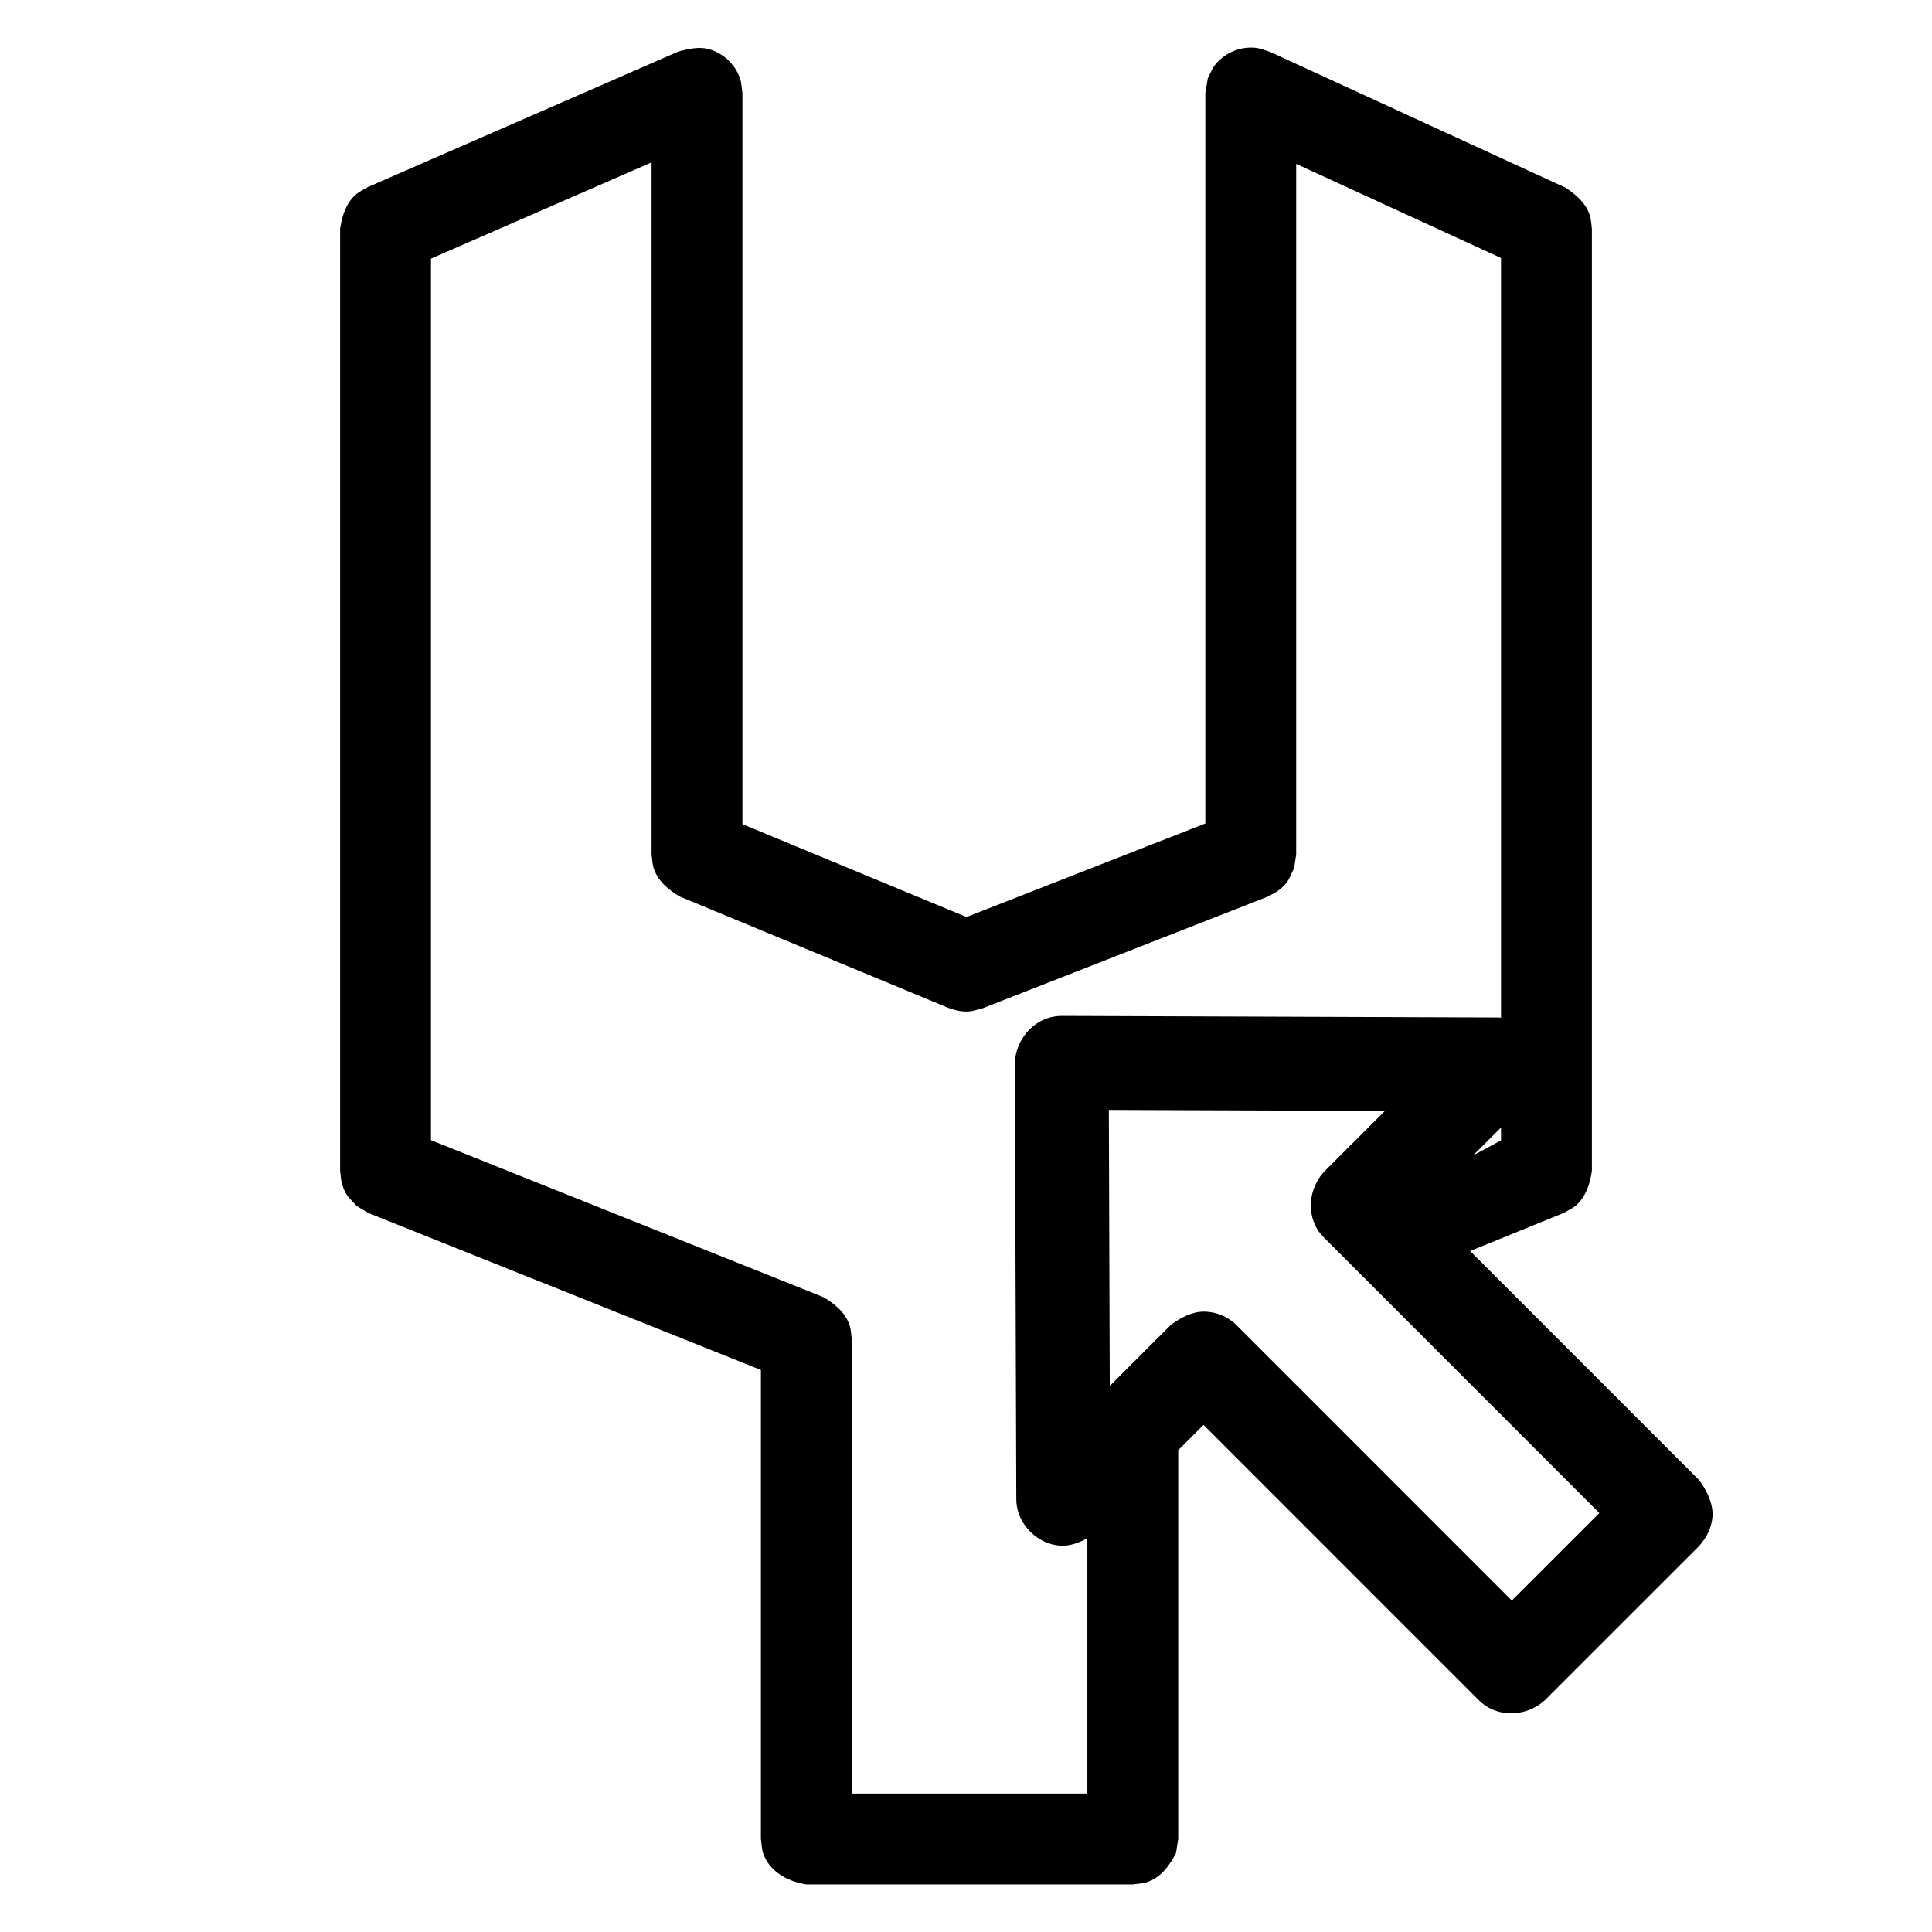 <?xml version="1.0" encoding="UTF-8" standalone="no"?>
<!DOCTYPE svg PUBLIC "-//W3C//DTD SVG 1.1//EN" "http://www.w3.org/Graphics/SVG/1.1/DTD/svg11.dtd">
<svg width="100%" height="100%" viewBox="0 0 350 350" version="1.1" xmlns="http://www.w3.org/2000/svg" xmlns:xlink="http://www.w3.org/1999/xlink" xml:space="preserve" xmlns:serif="http://www.serif.com/" style="fill-rule:evenodd;clip-rule:evenodd;stroke-linejoin:round;stroke-miterlimit:1.414;">
    <path d="M205.214,341.387L146.076,341.387C142.581,340.833 139.314,338.978 138.248,335.699C137.983,334.883 137.981,334.004 137.846,333.156L137.846,248.188L66.789,219.767L64.682,218.534C63.235,216.963 62.624,216.651 61.975,214.538C61.737,213.76 61.735,212.929 61.615,212.125L61.615,41.467C61.966,39.054 62.722,36.709 64.535,35.178C65.14,34.668 65.881,34.341 66.553,33.923L122.977,9.301C124.738,8.858 126.561,8.426 128.299,8.869C130.974,9.549 133.187,11.643 134.055,14.175C134.347,15.028 134.351,15.954 134.499,16.845L134.499,149.302L175.088,166.128L218.356,149.184L218.356,16.845L218.809,14.149C219.246,13.35 219.556,12.467 220.12,11.751C221.846,9.563 224.695,8.39 227.386,8.653C228.293,8.741 229.145,9.128 230.024,9.367C247.88,17.573 265.736,25.781 283.592,33.989C285.606,35.289 287.397,36.915 288.053,39.152C288.273,39.9 288.275,40.696 288.385,41.467L288.385,212.125C288.017,214.595 287.225,216.985 285.347,218.512C284.719,219.022 283.953,219.337 283.256,219.748L266.326,226.637L307.771,268.093C307.771,268.093 310.475,271.4 310.238,274.71C310.093,276.727 309.161,278.619 307.769,280.114L279.89,307.984C276.862,310.803 272.069,311.235 268.786,308.777C268.354,308.453 268.264,308.35 267.87,307.983L218.033,258.132L213.444,262.72L213.444,333.156L213.042,335.699C211.835,338.067 210.199,340.191 207.757,340.984C206.941,341.248 206.062,341.252 205.214,341.387ZM271.925,184.353L271.925,46.742L234.816,29.687L234.816,154.8L234.45,157.228C233.517,159.164 233.454,159.853 231.714,161.238C231.075,161.747 230.297,162.056 229.588,162.465L178.001,182.665C176.214,183.113 175.742,183.413 173.871,183.154C173.178,183.058 172.523,182.788 171.848,182.604L123.117,162.403C120.987,161.126 119.091,159.493 118.393,157.189C118.16,156.419 118.157,155.596 118.039,154.8L118.039,29.416C104.717,35.229 91.397,41.043 78.075,46.855L78.075,206.552L149.132,234.973C151.3,236.241 153.231,237.876 153.946,240.203C154.184,240.98 154.186,241.812 154.306,242.616L154.306,324.925L196.984,324.925L196.984,278.651C195.734,279.367 193.909,280.14 192.014,280.007C188.182,279.737 184.76,276.565 184.201,272.764C184.123,272.23 184.132,272.094 184.111,271.556L183.85,192.567C183.985,188.422 187.086,184.696 191.165,184.122C191.702,184.046 191.839,184.057 192.38,184.039C218.71,184.134 245.039,184.229 271.369,184.324C271.566,184.332 271.751,184.341 271.925,184.353ZM201.043,251.079L212.026,240.1C212.026,240.1 215.015,237.611 218.037,237.611C219.858,237.611 221.671,238.215 223.13,239.307C223.562,239.631 223.652,239.734 224.047,240.102L273.883,289.952L289.739,274.101L239.903,224.25C238.632,222.885 238.536,222.547 238.181,221.771C236.754,218.644 237.528,214.781 239.904,212.229L250.887,201.25L200.878,201.07C200.933,217.74 200.988,234.409 201.043,251.079ZM271.925,204.256L266.858,209.322L271.925,206.588L271.925,204.256Z" style="fill-rule:nonzero;"/>
</svg>
